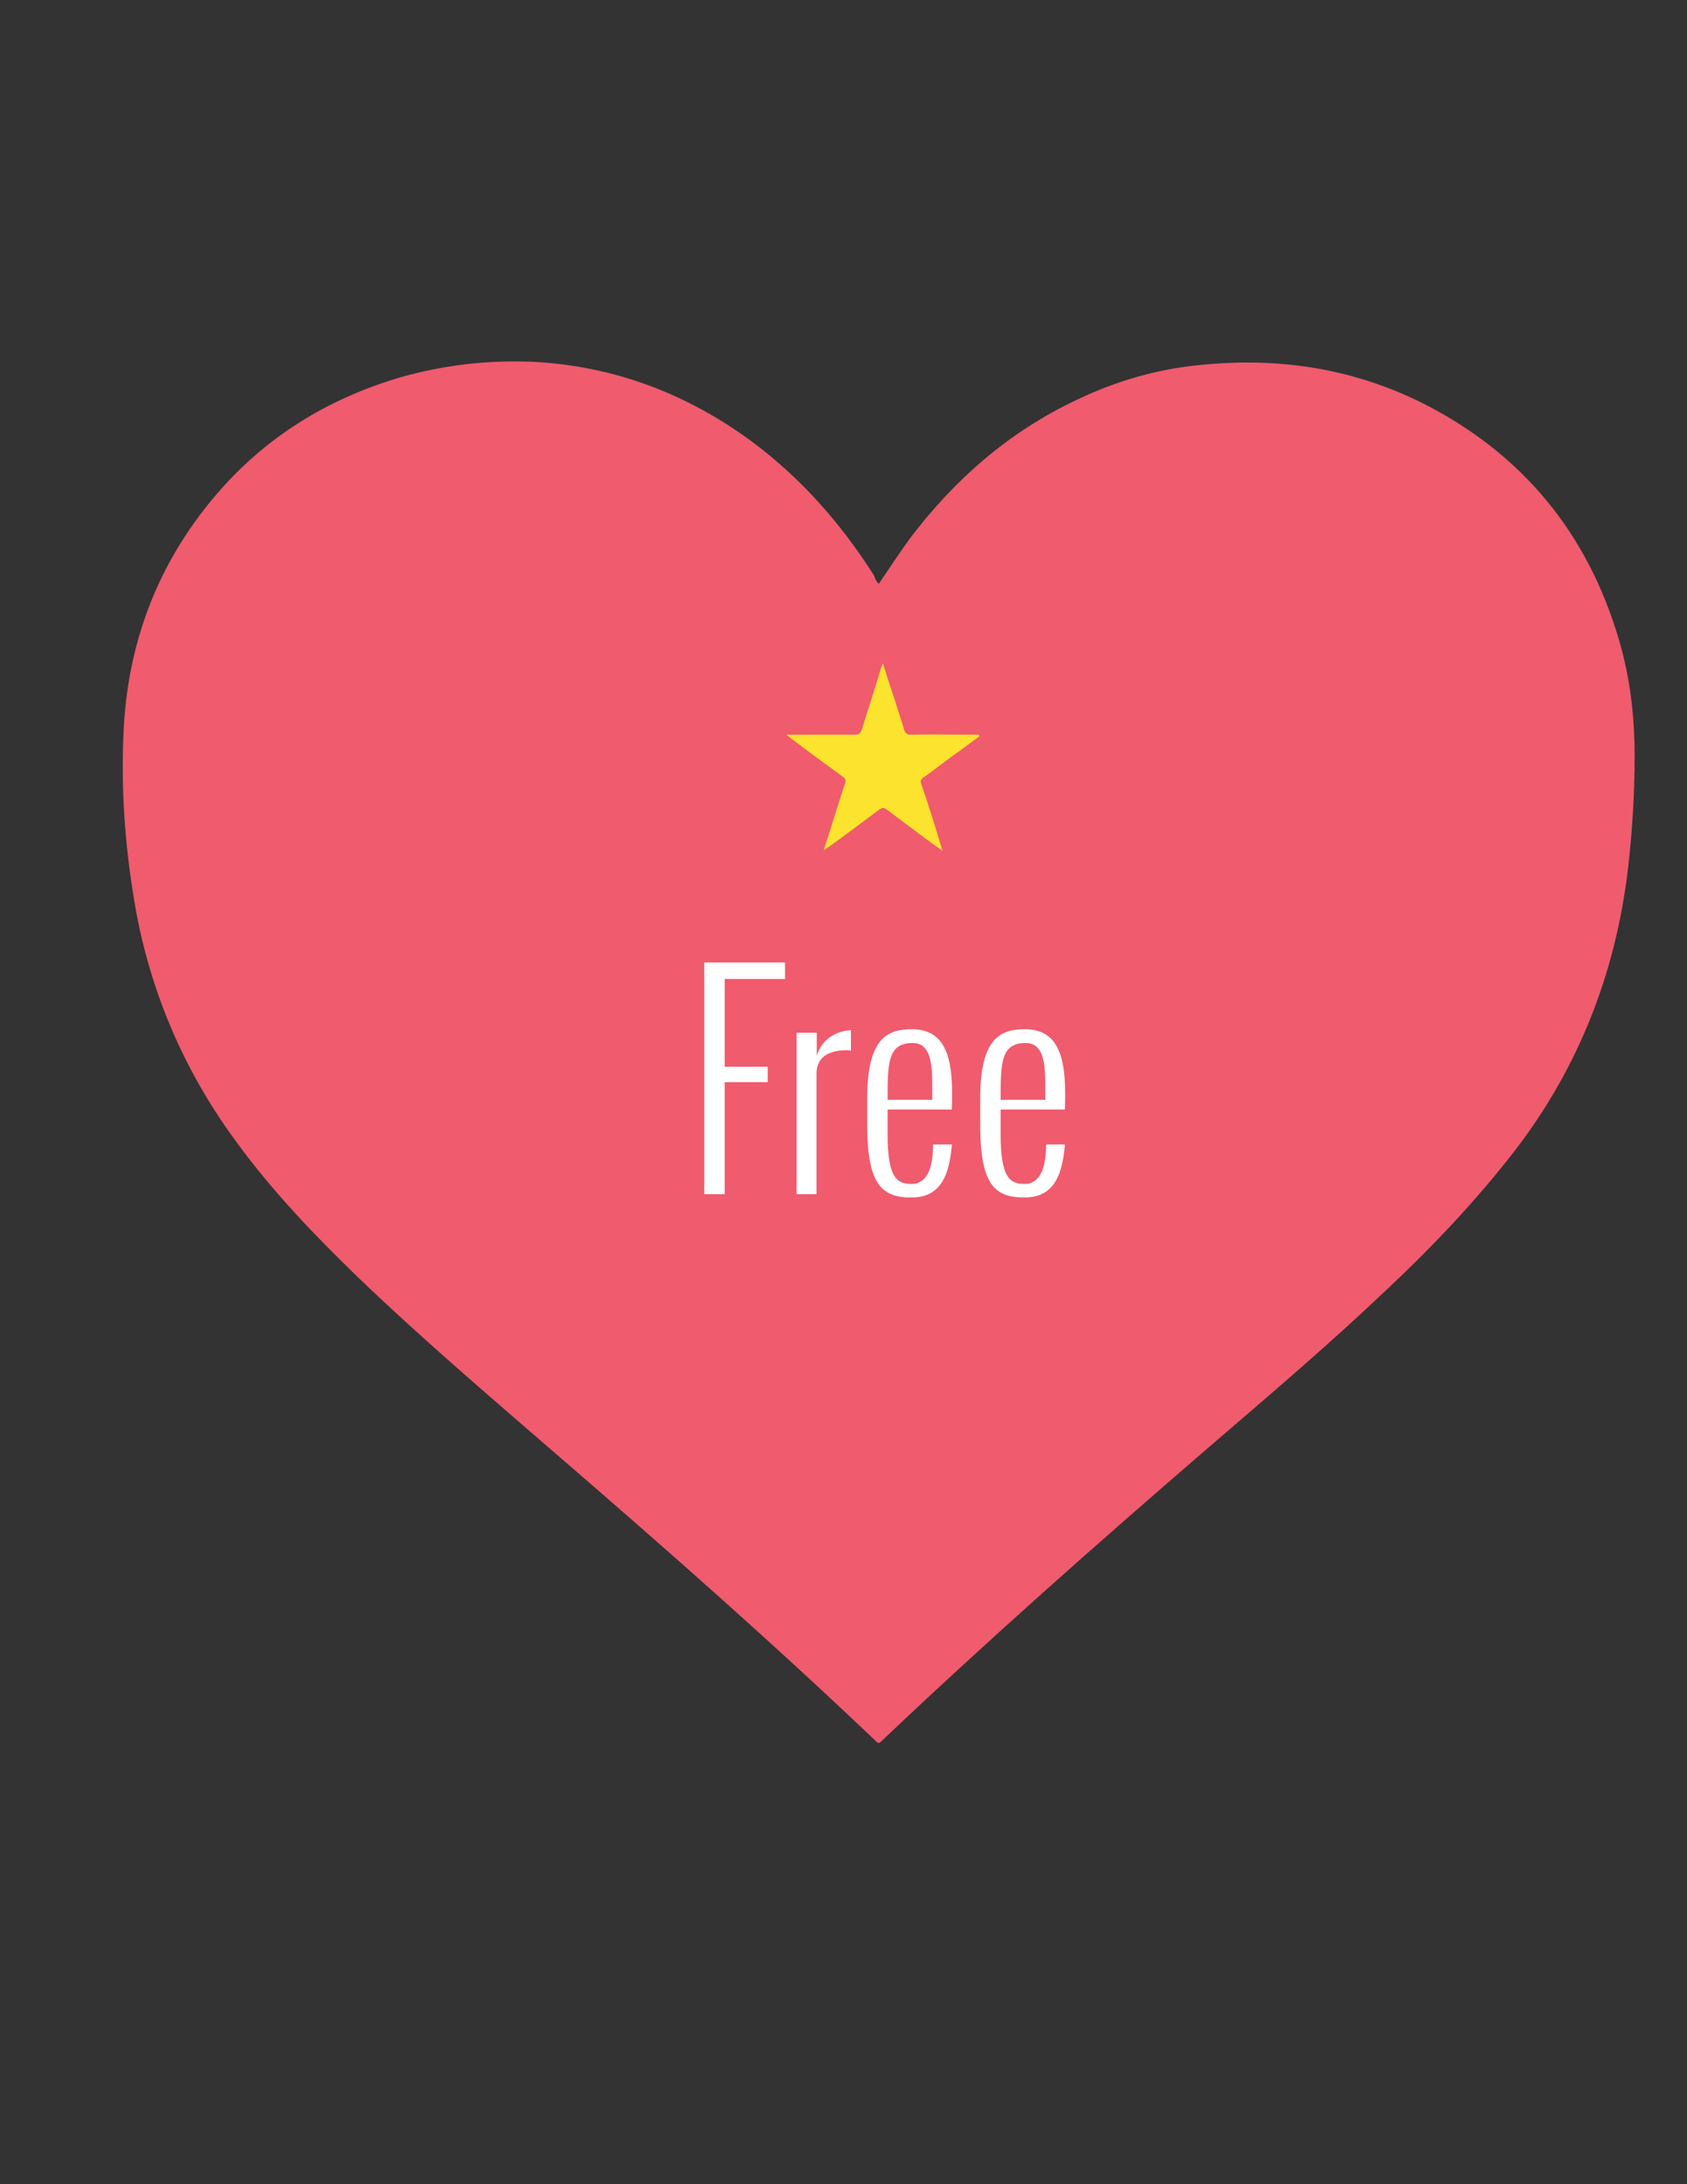 <?xml version="1.0" encoding="utf-8"?>
<!-- Generator: Adobe Illustrator 18.1.0, SVG Export Plug-In . SVG Version: 6.00 Build 0)  -->
<svg version="1.1" id="Layer_1" xmlns="http://www.w3.org/2000/svg" xmlns:xlink="http://www.w3.org/1999/xlink" x="0px" y="0px"
	 viewBox="0 0 612 792" enable-background="new 0 0 612 792" xml:space="preserve">
<rect x="0" y="0" width="612" height="792" fill="#333333" stroke="none"/>
<g id="h3hEbN.tif_1_">
	<g>
		<g>
			<path fill="#F05B6E" d="M318.8,211.7c3.8-5.6,7.3-10.9,11.1-16.2c16.4-21.7,36.3-39.1,61.1-50.7c13.9-6.6,28.5-10.9,43.9-12.4
				c28.3-3,55.3,1,80.8,13.6c36.3,18.2,60.3,47.2,71.7,86.3c4,13.6,5.6,27.5,5.6,41.9c0,13.4-0.8,26.5-2.3,39.9
				c-4.5,39.4-18.7,75-43.4,106c-13.4,16.9-28.3,32.6-43.9,47.2c-20.9,19.9-42.9,38.6-64.9,57.5c-40.5,34.9-80.4,70.2-119,106.8
				c-0.3,0.3-0.5,0.3-0.8,0.5c-0.3-0.3-0.8-0.5-1-0.8c-37.6-35.8-76.7-70.2-116.1-104.2c-24.5-21.2-49-42.1-72.2-64.4
				c-15.6-15.1-30.8-31-43.7-48.7c-18.2-24.7-30.3-52.2-36.1-82.3c-4-21.7-5.8-43.7-4.8-65.6c1.3-32.3,12.1-61.3,33.1-86.1
				c17.9-21.2,40.6-35.3,67.4-43.2c15.9-4.5,31.8-6.3,48.2-5.6c29,1.5,55.3,11.4,78.7,28.5c18.2,13.4,32.8,30,44.9,49
				C317.5,210.2,318,210.9,318.8,211.7z"/>
		</g>
	</g>
</g>
<g id="PEVfCh.tif_3_">
	<g>
		<path fill="#FCE32D" d="M355.3,267c-3.2,2.3-6.2,4.7-9.6,7c-3.7,2.7-7,5.4-10.7,7.9c-1,0.7-1.2,1.3-0.8,2.3
			c2.7,7.9,5.2,15.8,7.7,24.3c-1.7-1.2-3-2.2-4.2-3c-5.2-3.9-10.7-7.9-15.9-11.9c-1-0.8-1.8-0.8-2.9,0c-6,4.5-12.1,9.1-18.1,13.4
			c-0.5,0.3-1,0.7-2,1.3c2-6,3.7-11.6,5.4-17c0.8-2.3,1.5-4.7,2.3-7c0.5-1.3,0.2-2-0.8-2.7c-6.2-4.5-12.6-9.2-18.8-13.9
			c-0.5-0.3-0.8-0.7-1.7-1.3c2.2,0,3.9,0,5.5,0c6.5,0,13.1,0,19.6,0c1.3,0,1.8-0.5,2.3-1.7c2.3-7.6,4.9-15.1,7-22.5
			c0.2-0.5,0.3-0.8,0.7-1.7c1.5,4.9,3,9.4,4.5,13.9c1,3.4,2.2,6.7,3.2,10.2c0.5,1.5,1.2,1.8,2.7,1.8c7.4-0.2,15.1,0,22.5,0
			c0.7,0,1.2,0,1.8,0C355.3,266.7,355.3,266.8,355.3,267z"/>
	</g>
</g>
<g enable-background="new    ">
	<path fill="#FFFFFF" d="M255.5,433v-84h29.3v6h-21.9v31.8h15.6v5.6h-15.6V433H255.5z"/>
	<path fill="#FFFFFF" d="M289,433v-58.5h7.3v8.3c2-6.6,7.9-9.1,12.3-9.2h0.1v7.4c0,0-0.7-0.2-1.3-0.2c-5.6,0-11.2,1.7-11.2,8.6V433
		H289z"/>
	<path fill="#FFFFFF" d="M314.6,406.1l0-8.2c0.1-20.8,6.8-24.7,16.1-24.7c10.6,0,14.7,7.4,14.7,23.1c0,2.4,0,3.7-0.1,6H322v8.9
		c0,15.8,3.3,18.1,8.7,18.1c3.8,0,7.7-2.7,7.8-13.9v-0.4h6.8v0.3c-0.9,10.1-3.6,18.9-14.5,18.9C318.9,434.4,314.4,428.2,314.6,406.1
		z M322,398.8h16.2v-0.1c-0.1-8.9,1-20.5-7.1-20.5c-9,0-9.1,7.1-9.1,20.5V398.8z"/>
	<path fill="#FFFFFF" d="M355.6,406.1l0-8.2c0.1-20.8,6.8-24.7,16.1-24.7c10.6,0,14.7,7.4,14.7,23.1c0,2.4,0,3.7-0.1,6H363v8.9
		c0,15.8,3.3,18.1,8.7,18.1c3.8,0,7.7-2.7,7.8-13.9v-0.4h6.8v0.3c-0.9,10.1-3.6,18.9-14.5,18.9C359.8,434.4,355.4,428.2,355.6,406.1
		z M363,398.8h16.2v-0.1c-0.1-8.9,1-20.5-7.1-20.5c-9,0-9.1,7.1-9.1,20.5V398.8z"/>
</g>
</svg>
